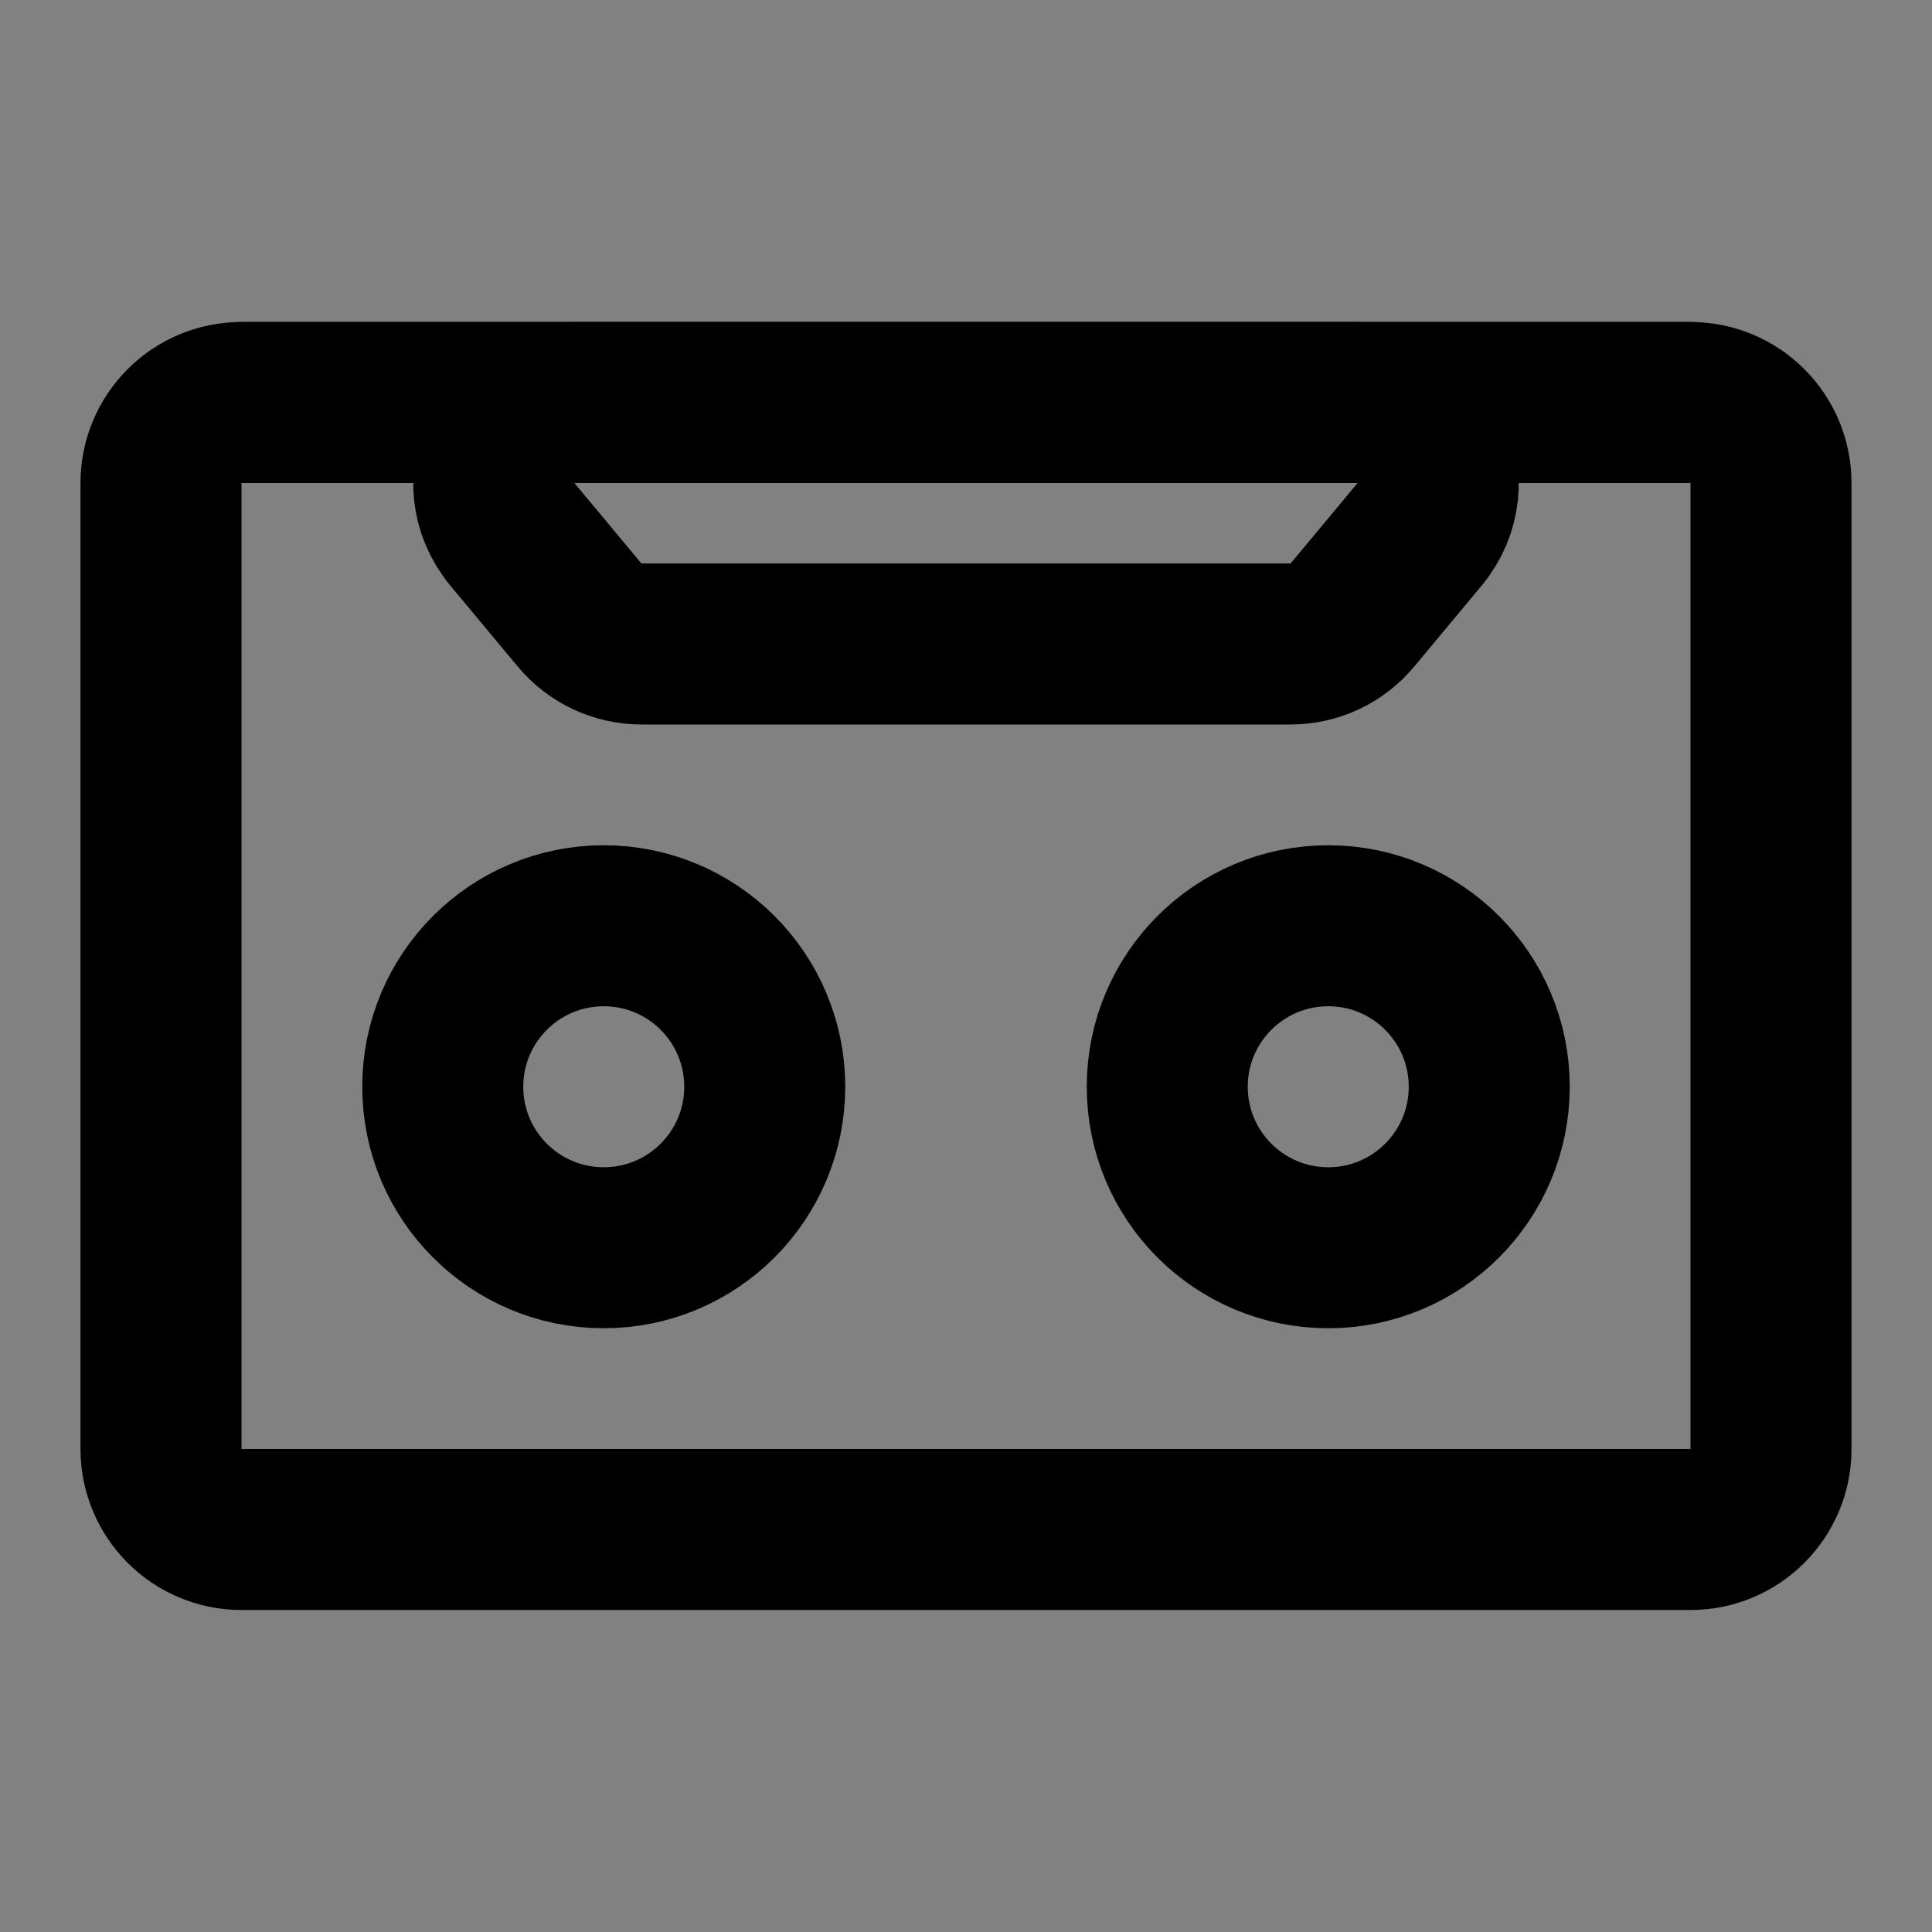 <?xml version="1.0" encoding="UTF-8"?><svg width="1em" height="1em" viewBox="0 0 48 48" fill="none" xmlns="http://www.w3.org/2000/svg"><rect x="0" y="0" width="48" height="48" fill="#808080" stroke="none"/><rect width="48" height="48" fill="white" fill-opacity="0.01"/><path d="M4 12C4 10.895 4.895 10 6 10H10H38H42C43.105 10 44 10.895 44 12V36C44 37.105 43.105 38 42 38H6C4.895 38 4 37.105 4 36V12Z" fill="none" stroke="currentColor" stroke-width="4" stroke-linejoin="round"/><path fill-rule="evenodd" clip-rule="evenodd" d="M14.27 10C12.574 10 11.648 11.978 12.734 13.28L14.4 15.28C14.78 15.736 15.343 16 15.937 16H24H32.063C32.657 16 33.22 15.736 33.6 15.28L35.266 13.28C36.352 11.978 35.426 10 33.73 10H14.27Z" stroke="currentColor" stroke-width="4" stroke-linecap="round" stroke-linejoin="round"/><path d="M6 10V10H10H38H42" stroke="currentColor" stroke-width="4" stroke-linecap="round" stroke-linejoin="round"/><path d="M33 31C35.209 31 37 29.209 37 27C37 24.791 35.209 23 33 23C30.791 23 29 24.791 29 27C29 29.209 30.791 31 33 31Z" fill="none" stroke="currentColor" stroke-width="4" stroke-linejoin="round"/><path d="M15 31C17.209 31 19 29.209 19 27C19 24.791 17.209 23 15 23C12.791 23 11 24.791 11 27C11 29.209 12.791 31 15 31Z" fill="none" stroke="currentColor" stroke-width="4" stroke-linejoin="round"/></svg>